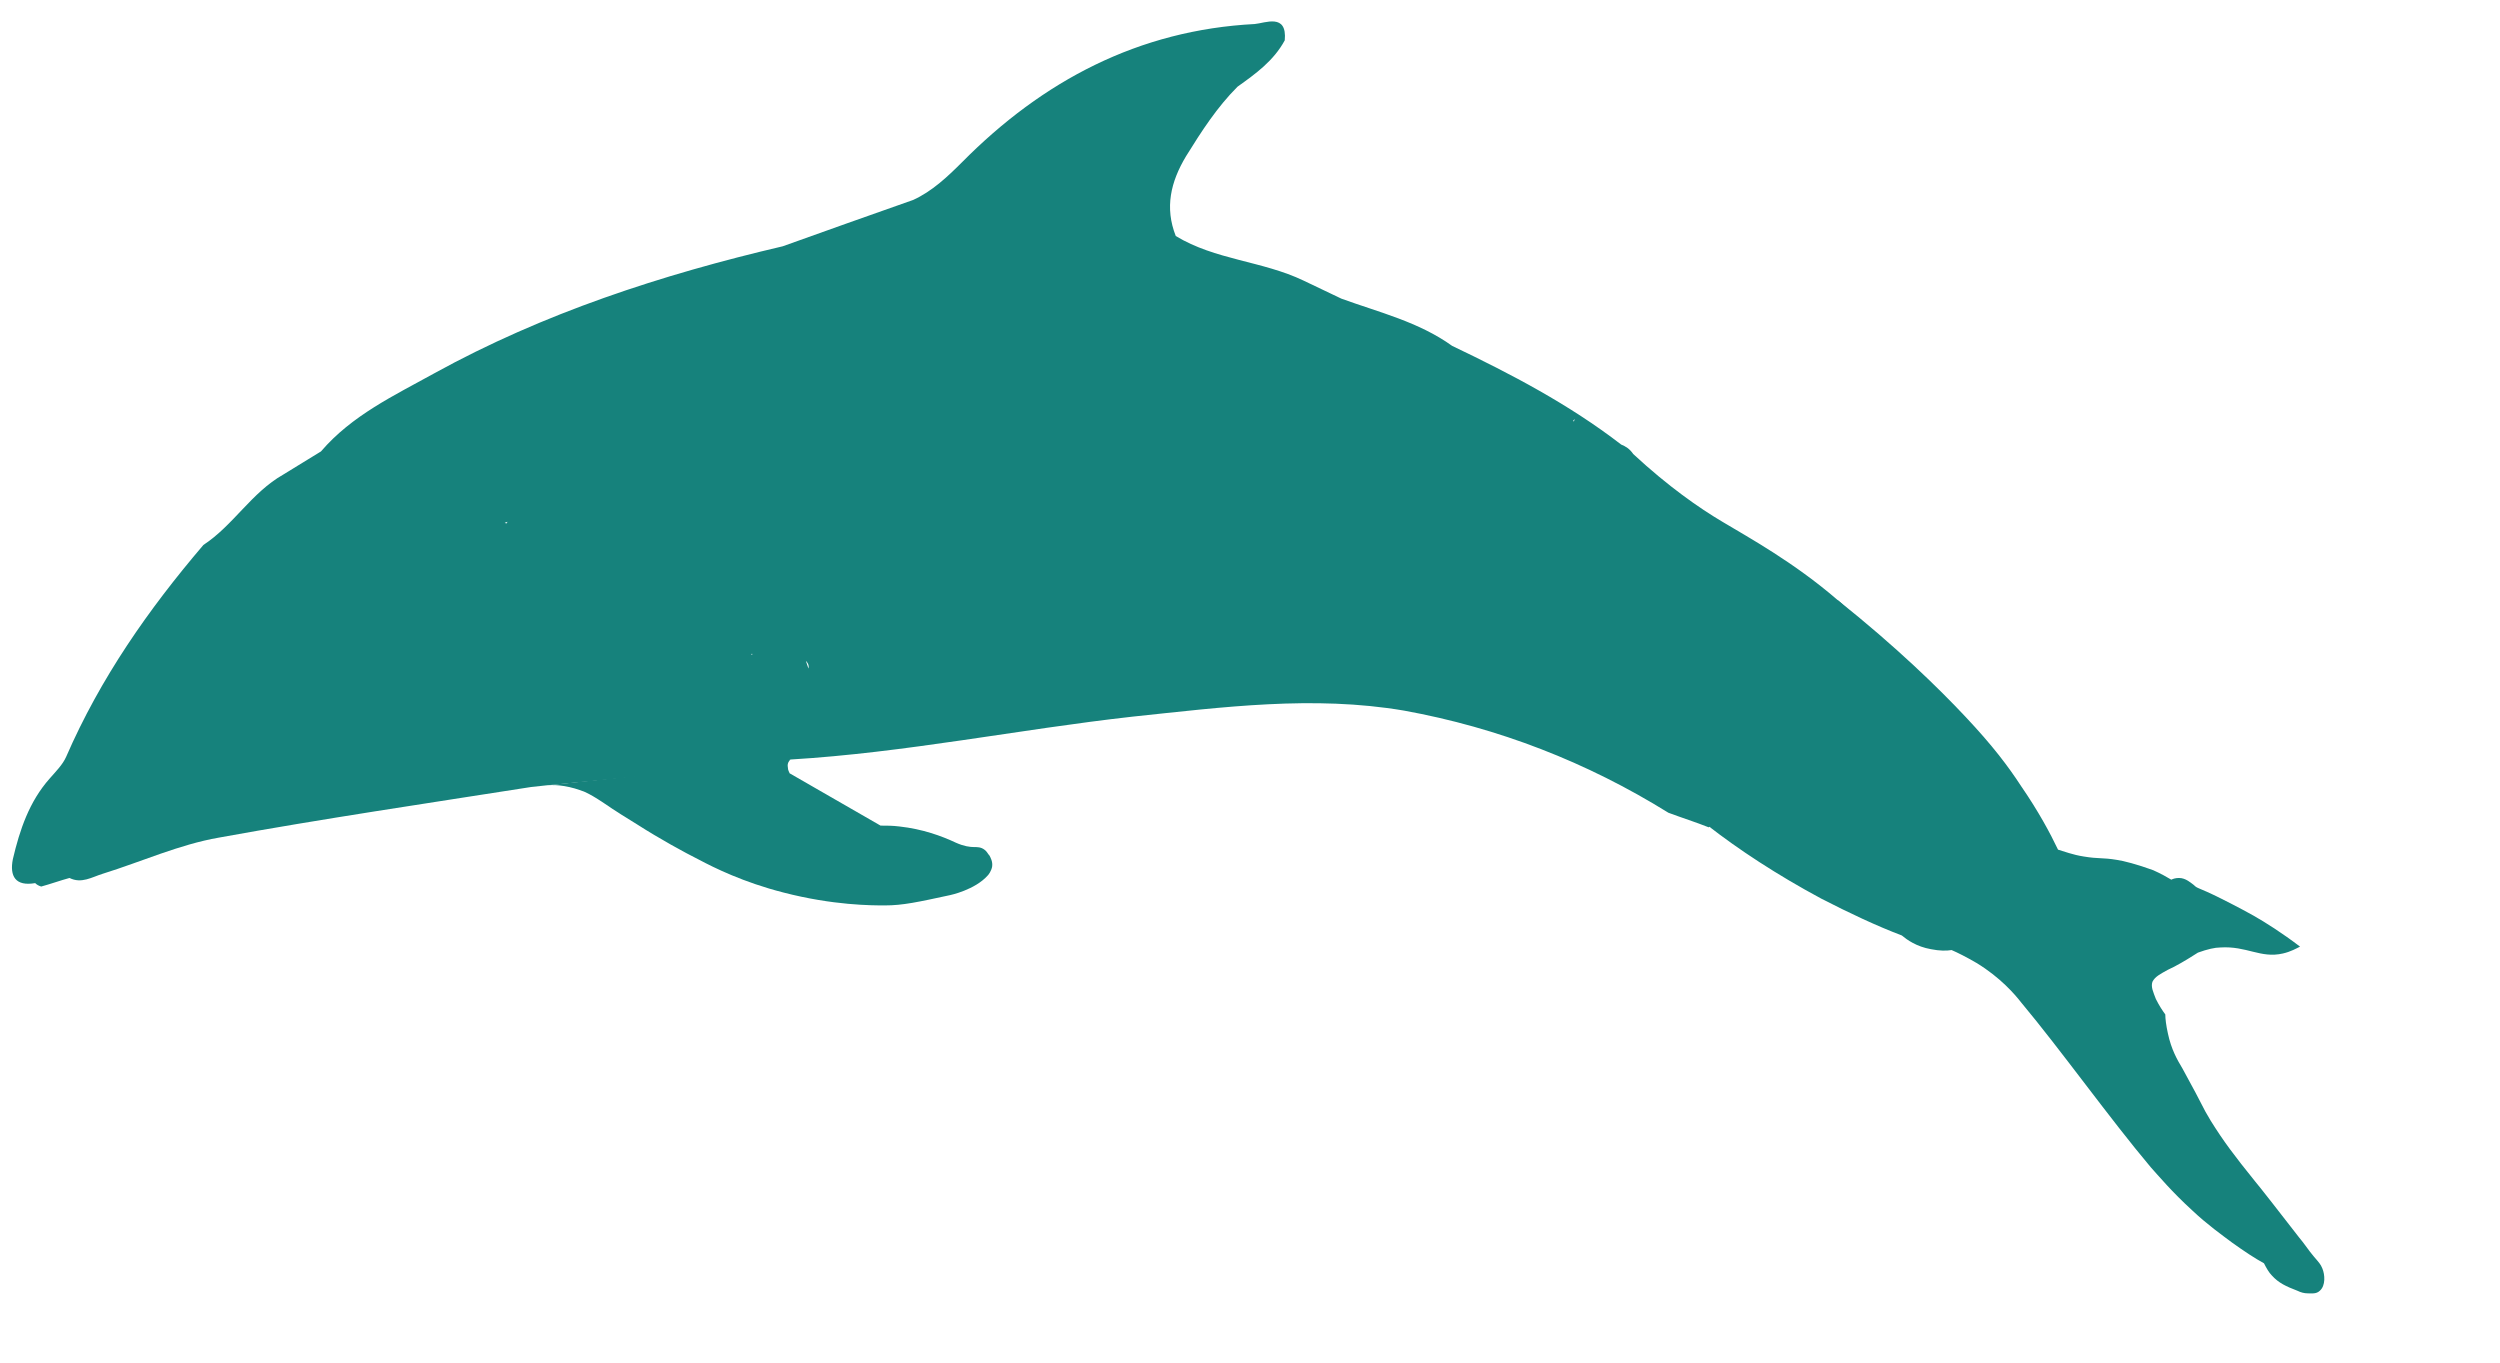 <svg version="1.1" xmlns="http://www.w3.org/2000/svg" xmlns:xlink="http://www.w3.org/1999/xlink" x="0px" y="0px"
	 viewBox="0 0 291.3 158.8" style="enable-background:new 0 0 291.3 158.8;" xml:space="preserve">
<style type="text/css">
	.st0, .st1, .st2 {
		fill: #16827C;
	}

	.st2 {
		animation: fin 2s ease-in-out infinite;
	}

	@keyframes fin {
			0% {
				transform-origin: left;
				transform: rotate(0deg) translateX(0px) translateY(0px);
			}

			50% {
				transform-origin: left;
				transform: rotate(-10deg) translateX(-6px) translateY(8px);
			}

			100% {
				transform-origin: left;
				transform: rotate(0deg) translateX(0px) translateY(0px);
			}
		}
</style>
<g id="body">
	<path class="st0" d="M217.6,75.8c0.2-2.6-2.2-4.8-3.5-5.9c-5.1-4.4-10.4-7.3-13.4-9.1c-2.7-1.6-6.3-4.1-10.4-7.9
		c-0.4-0.6-0.9-0.9-1.4-1.1c-6.1-4.7-12.8-8.2-19.7-11.5c-3.9-2.8-8.5-3.9-12.9-5.5c-1.5-0.7-2.9-1.4-4.4-2.1
		c-4.8-2.3-10.3-2.4-14.9-5.2c-1.3-3.3-0.6-6.3,1.2-9.3c1.8-2.9,3.6-5.7,6-8.1c2.1-1.5,4.2-3,5.5-5.4c0.3-3.2-2.3-2-3.5-1.9
		c-13.5,0.7-24.7,6.6-34.1,16.1c-1.7,1.7-3.5,3.4-5.7,4.4c-5.1,1.8-10.2,3.6-15.2,5.4C77.1,32,63.3,36.5,50.6,43.5
		c-4.7,2.6-9.6,4.9-13.2,9.1c-1.5,0.9-2.9,1.8-4.4,2.7c-3.7,2.1-5.8,5.9-9.3,8.2c-6.4,7.5-12,15.5-16,24.7c-0.4,0.9-1.2,1.7-1.9,2.5
		c-2.4,2.7-3.5,6-4.3,9.4c-0.4,2,0.3,3.2,2.6,2.8c0.2,0.2,0.4,0.3,0.7,0.4c1.1-0.3,2.2-0.7,3.3-1c1.4,0.7,2.6-0.1,3.9-0.5
		c4.5-1.4,8.9-3.4,13.5-4.2c12.1-2.2,24.3-4,36.4-5.9c2.1-0.3,29.9-2.7,30.2-3.2c13.4-0.8,26.5-3.5,39.9-5c10.5-1.1,21-2.5,31.6-0.7
		c11,2,21.3,6,30.8,11.9c1.6,0.6,3.2,1.1,4.7,1.7c4.7-3.7,14.2-11.6,17.9-18.6C217.4,77,217.5,76.3,217.6,75.8z M191.5,88.1
		L191.5,88.1L191.5,88.1L191.5,88.1z M107.8,34.3C107.7,34.3,107.7,34.3,107.8,34.3C107.7,34.2,107.7,34.2,107.8,34.3
		C107.8,34.2,107.8,34.2,107.8,34.3z M94.2,77.9c-0.1-0.3-0.2-0.6-0.3-0.9C94.1,77.2,94.3,77.5,94.2,77.9z M87.7,76.2L87.7,76.2
		c-0.1,0.1-0.1,0.1-0.2,0l0,0l0,0l0,0l0,0l0,0C87.6,76.2,87.7,76.2,87.7,76.2z M59,61c-0.1,0-0.1-0.1-0.2-0.1l0,0l0,0l0,0l0,0l0,0
		c0.1,0,0.3-0.1,0.4-0.1C59.1,60.8,59.1,60.9,59,61z M183.4,49.1c0,0-0.1,0-0.1-0.1c0,0,0.1,0,0.1-0.1
		C183.4,48.7,183.5,48.9,183.4,49.1z"/>
</g>
<g id="tail">
	<path class="st1" d="M214.1,69.9c6.9,5.5,11.8,10.3,14.9,13.6c3.2,3.4,5,5.8,6.5,8.1c2,2.9,3.4,5.5,4.3,7.4c0.7,0.2,1.7,0.6,3,0.8
		c1.8,0.3,2.1,0.1,3.9,0.4c0.7,0.1,2.3,0.5,4.2,1.2c0.9,0.4,1.6,0.8,2.1,1.1c0.2-0.1,0.5-0.2,0.9-0.2c0.8,0,1.4,0.6,1.7,0.8
		c0.5,0.5,0.4,0.2,3.2,1.6c0.2,0.1,2.2,1.1,3.8,2c1.4,0.8,3.3,2,5.4,3.6c-0.4,0.2-1.1,0.6-2,0.8c-2.6,0.6-4.2-0.9-7.3-0.7
		c-0.6,0-1.5,0.2-2.6,0.6c-1.4,0.9-2.6,1.6-3.5,2c-0.9,0.5-1.5,0.8-1.8,1.4c-0.2,0.6,0.1,1.2,0.4,2c0.4,0.8,0.8,1.4,1.1,1.8
		c0,0.5,0.1,1.3,0.3,2.2c0.4,1.9,1.1,3.1,1.7,4.1c2.8,5.1,2.1,4.1,3.3,6.1c1.5,2.4,2.7,4,5.2,7.1c0.2,0.2,3.4,4.3,5.1,6.5
		c0.6,0.7,1.1,1.5,1.7,2.2c0.6,0.7,0.8,0.9,1,1.4c0.3,0.7,0.4,2-0.3,2.6c-0.4,0.4-1,0.3-1.4,0.3c-0.4,0-0.8-0.1-1.2-0.3
		c-1.3-0.5-2.2-0.9-3-1.8c-0.3-0.3-0.6-0.8-0.9-1.4c-1.1-0.6-2.3-1.4-3.7-2.4c-1.2-0.9-2.9-2.1-4.7-3.8c-2.3-2.1-3.9-4-4.8-5
		c-4.8-5.7-10.5-13.7-15.1-19.2c-0.7-0.9-2.4-2.9-5.2-4.6c-1.2-0.7-2.2-1.2-2.9-1.5c-0.6,0.1-1.4,0.1-2.4-0.1
		c-1.7-0.3-2.8-1.1-3.4-1.6c-2.9-1.1-6.1-2.6-9.4-4.3c-5.2-2.8-9.6-5.7-13.2-8.5c4-5.9,7.4-10.1,9.8-12.8c1.5-1.7,3.7-4,4.7-7.8
		C214.3,73.4,214.2,71.3,214.1,69.9z"/>
</g>
<g id="fin">
	<path class="st2" d="M63.8,91.5l28.3-3c-0.1,0.1-0.4,0.4-0.3,0.9c0,0.4,0.2,0.6,0.2,0.7c3.5,2,7.1,4.1,10.6,6.1
		c0.7,0,1.4,0,2.2,0.1c2.7,0.3,4.9,1.1,6.6,1.9c0.9,0.4,1.6,0.5,2.1,0.5c0.4,0,0.8,0,1.2,0.3c0.3,0.2,0.4,0.5,0.6,0.7
		c0.1,0.2,0.4,0.7,0.3,1.3c-0.1,0.5-0.4,0.9-0.5,1c-1.5,1.7-4.4,2.3-4.4,2.3c-3.7,0.8-5.5,1.2-7.6,1.2c-1.5,0-6,0-11.8-1.5
		c-4.7-1.2-8.1-2.9-9.8-3.8c-1.8-0.9-4.7-2.5-7.2-4.1c-1.3-0.8-2.6-1.6-3.9-2.5c-1.2-0.8-1.6-1-2.2-1.3
		C66.5,91.6,64.9,91.4,63.8,91.5z"/>
</g>
</svg>